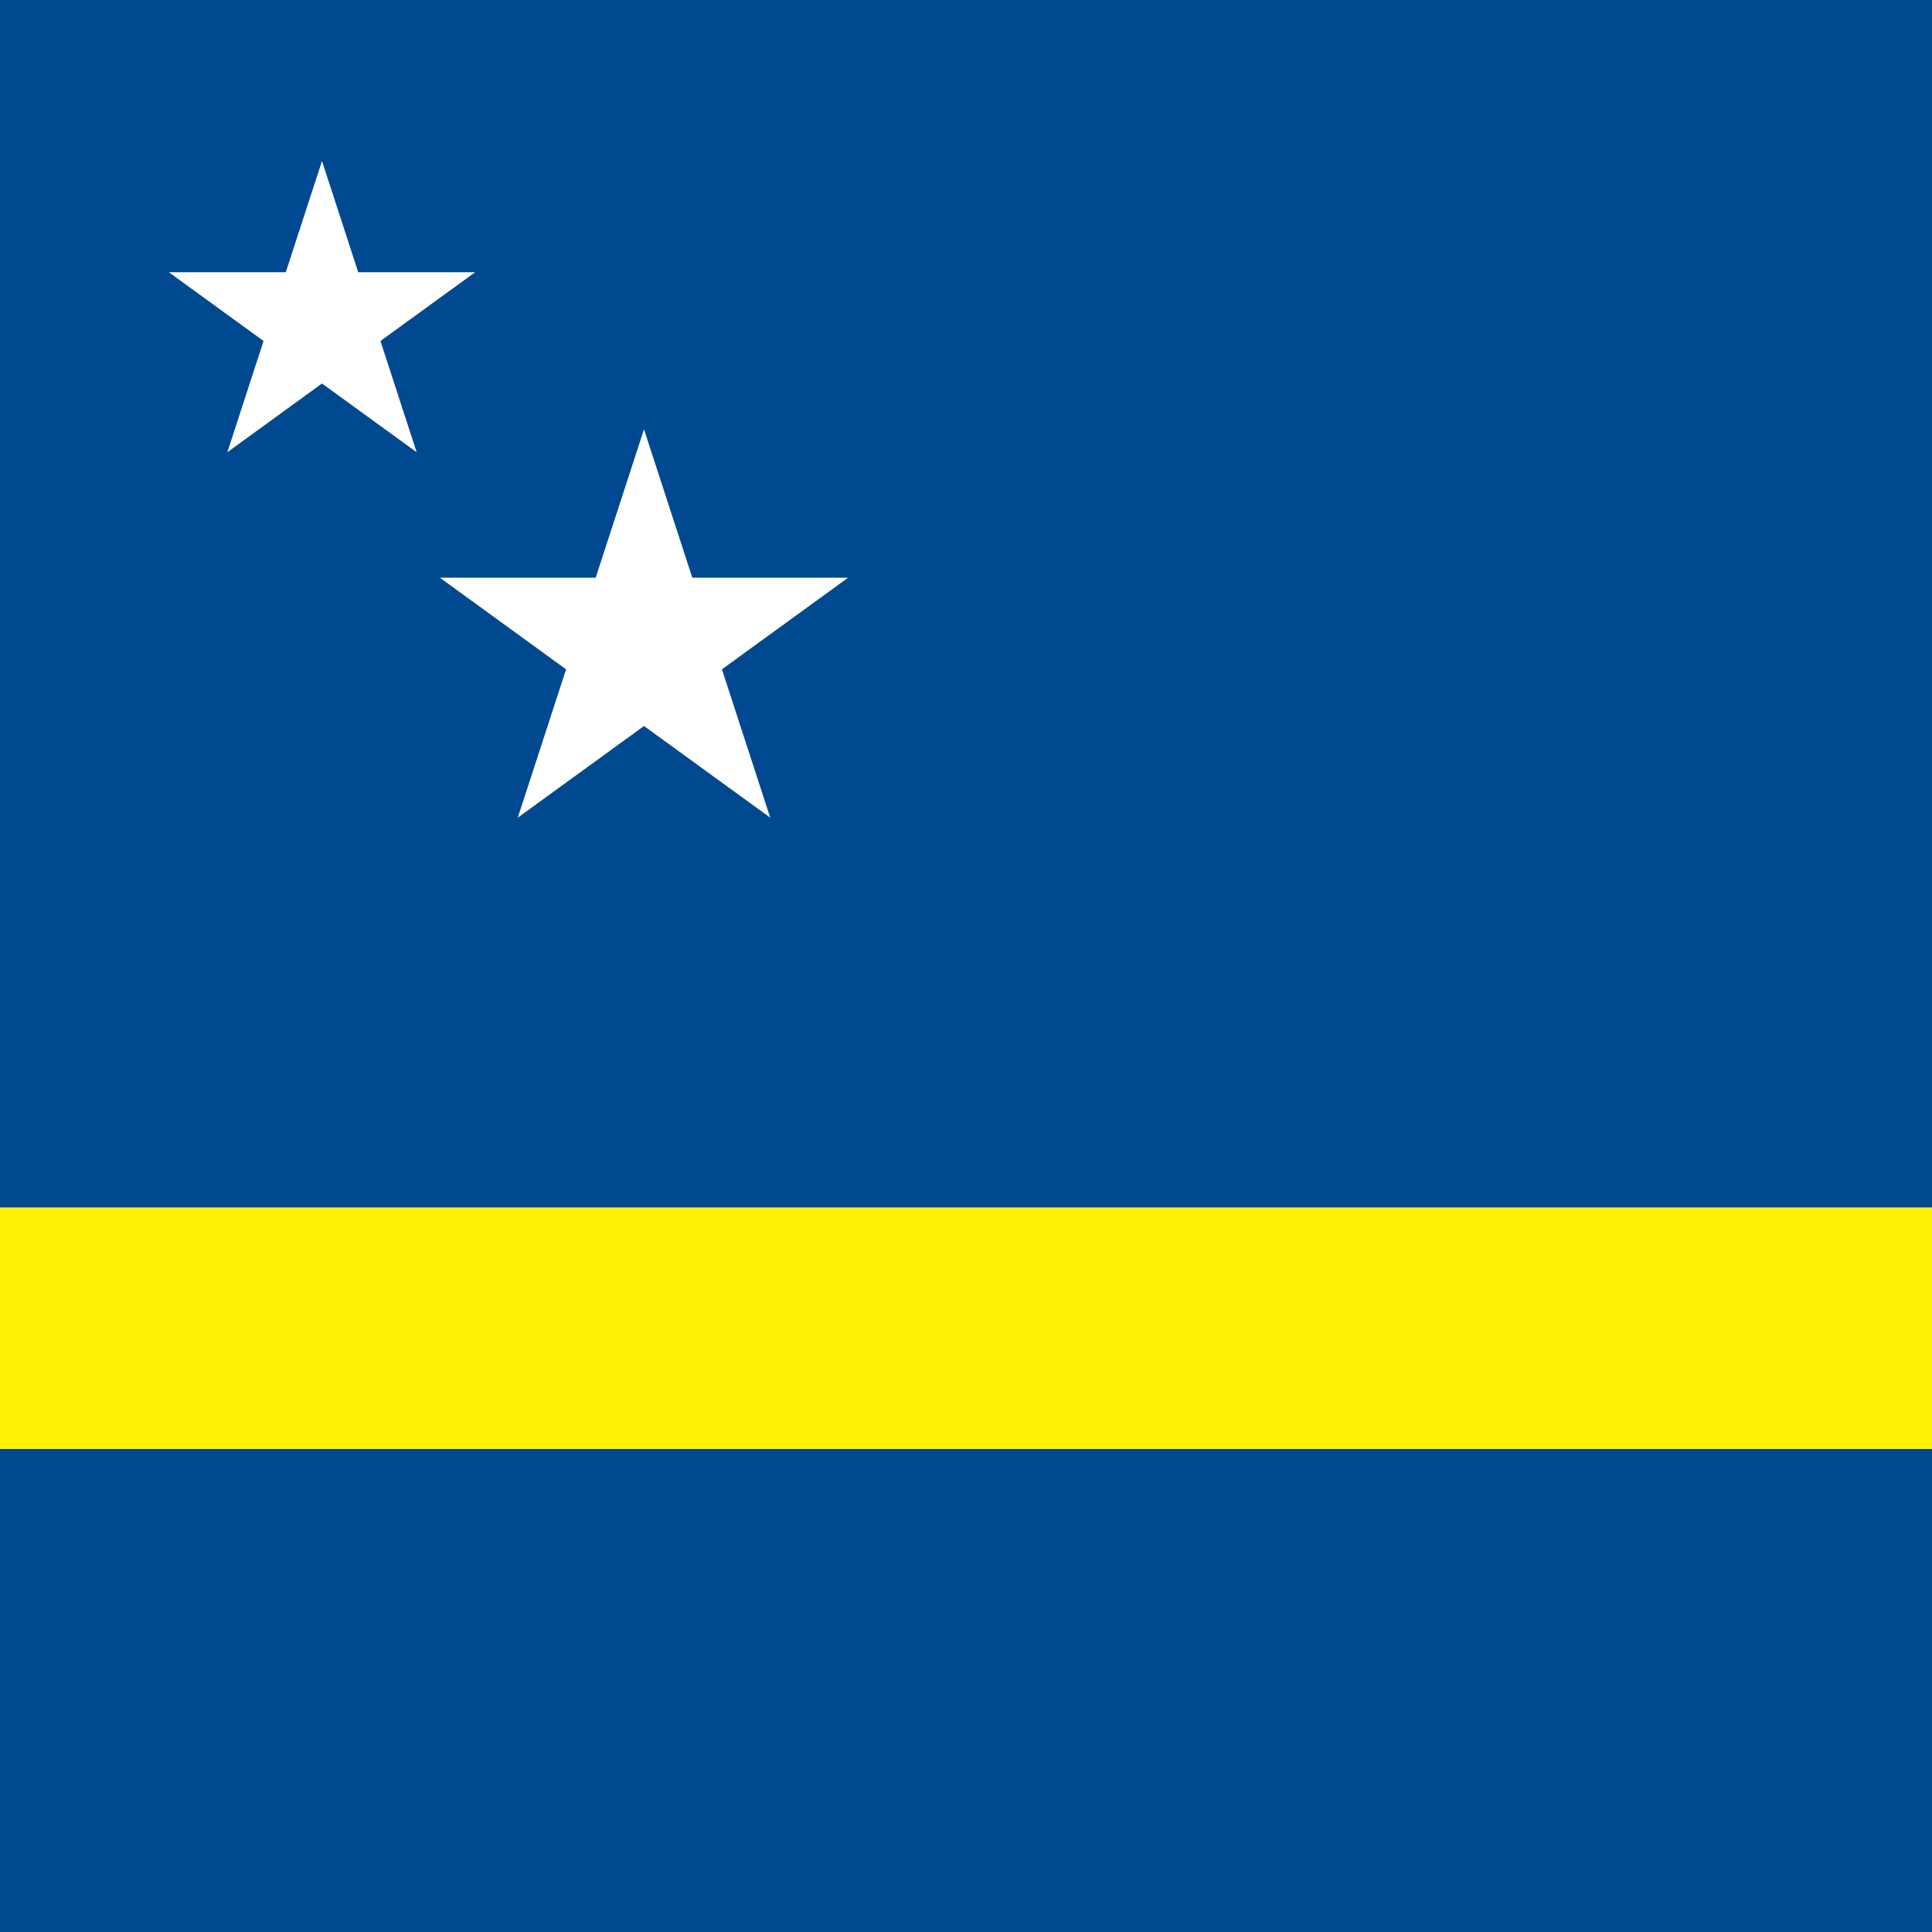 <?xml version="1.0"?>
<svg xmlns="http://www.w3.org/2000/svg" xmlns:xlink="http://www.w3.org/1999/xlink" version="1.1" width="360" height="360" viewBox="0 0 360 360">
<rect x="0" y="0" width="360" height="360" fill="#808080" stroke="none"/>
<!-- Generated by Kreative Vexillo v1.0 -->
<style>
.blue{fill:rgb(0,73,144);}
.white{fill:rgb(255,255,255);}
.yellow{fill:rgb(255,242,3);}
</style>
<defs>
<path id="star" d="M 0.0 -1.0 L 0.225 -0.309 L 0.951 -0.309 L 0.363 0.118 L 0.588 0.809 L 0.0 0.382 L -0.588 0.809 L -0.363 0.118 L -0.951 -0.309 L -0.225 -0.309 Z"/>
</defs>
<g>
<g>
<rect x="0" y="0" width="360" height="225" class="blue"/>
<rect x="0" y="225" width="360" height="45" class="yellow"/>
<rect x="0" y="270" width="360" height="90" class="blue"/>
</g>
<use xlink:href="#star" transform="translate(60 60) scale(30 30) rotate(0)" class="white"/>
<use xlink:href="#star" transform="translate(120 120) scale(40 40) rotate(0)" class="white"/>
</g>
</svg>
